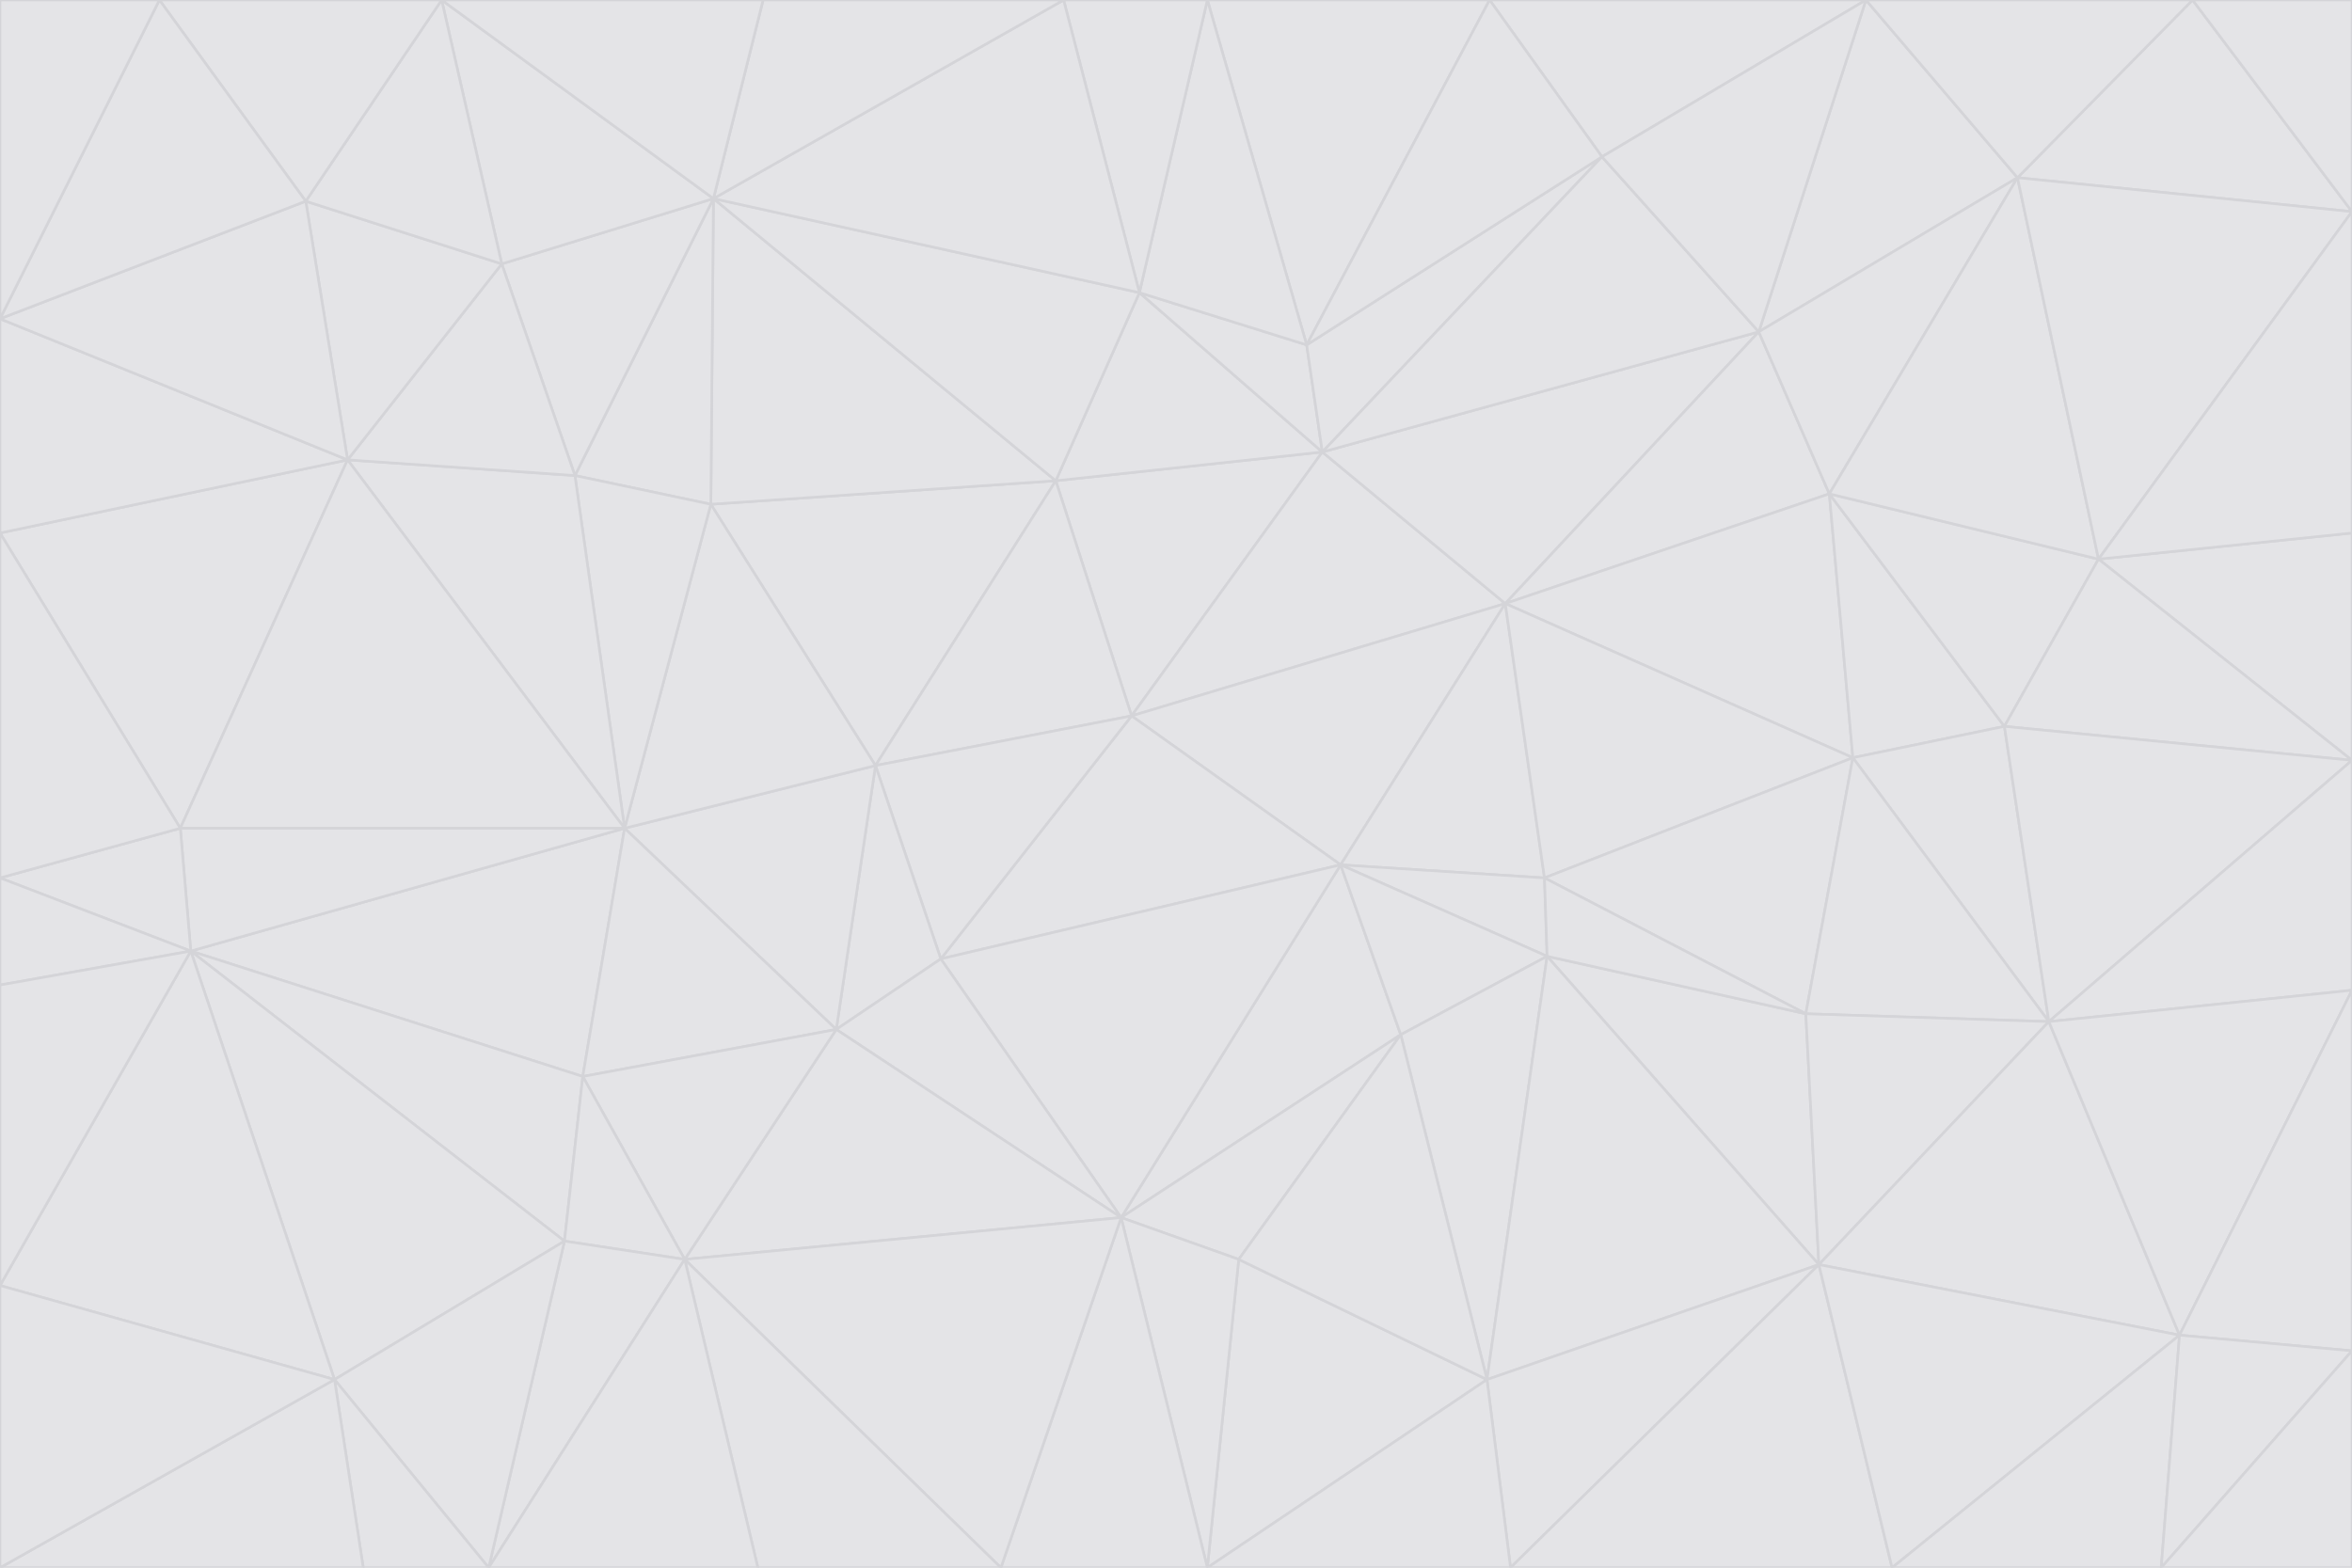 <svg id="visual" viewBox="0 0 900 600" width="900" height="600" xmlns="http://www.w3.org/2000/svg" xmlns:xlink="http://www.w3.org/1999/xlink" version="1.1"><g stroke-width="1" stroke-linejoin="bevel"><path d="M433 274L506 173L404 184Z" fill="#e4e4e7" stroke="#d4d4d8"></path><path d="M506 173L436 112L404 184Z" fill="#e4e4e7" stroke="#d4d4d8"></path><path d="M500 132L436 112L506 173Z" fill="#e4e4e7" stroke="#d4d4d8"></path><path d="M433 274L576 231L506 173Z" fill="#e4e4e7" stroke="#d4d4d8"></path><path d="M506 173L613 60L500 132Z" fill="#e4e4e7" stroke="#d4d4d8"></path><path d="M433 274L513 331L576 231Z" fill="#e4e4e7" stroke="#d4d4d8"></path><path d="M272 193L335 293L404 184Z" fill="#e4e4e7" stroke="#d4d4d8"></path><path d="M404 184L335 293L433 274Z" fill="#e4e4e7" stroke="#d4d4d8"></path><path d="M433 274L360 367L513 331Z" fill="#e4e4e7" stroke="#d4d4d8"></path><path d="M513 331L591 336L576 231Z" fill="#e4e4e7" stroke="#d4d4d8"></path><path d="M335 293L360 367L433 274Z" fill="#e4e4e7" stroke="#d4d4d8"></path><path d="M513 331L592 366L591 336Z" fill="#e4e4e7" stroke="#d4d4d8"></path><path d="M273 76L272 193L404 184Z" fill="#e4e4e7" stroke="#d4d4d8"></path><path d="M335 293L320 394L360 367Z" fill="#e4e4e7" stroke="#d4d4d8"></path><path d="M429 466L536 396L513 331Z" fill="#e4e4e7" stroke="#d4d4d8"></path><path d="M536 396L592 366L513 331Z" fill="#e4e4e7" stroke="#d4d4d8"></path><path d="M570 0L462 0L500 132Z" fill="#e4e4e7" stroke="#d4d4d8"></path><path d="M500 132L462 0L436 112Z" fill="#e4e4e7" stroke="#d4d4d8"></path><path d="M436 112L273 76L404 184Z" fill="#e4e4e7" stroke="#d4d4d8"></path><path d="M673 127L506 173L576 231Z" fill="#e4e4e7" stroke="#d4d4d8"></path><path d="M673 127L613 60L506 173Z" fill="#e4e4e7" stroke="#d4d4d8"></path><path d="M673 127L576 231L700 189Z" fill="#e4e4e7" stroke="#d4d4d8"></path><path d="M462 0L407 0L436 112Z" fill="#e4e4e7" stroke="#d4d4d8"></path><path d="M239 317L320 394L335 293Z" fill="#e4e4e7" stroke="#d4d4d8"></path><path d="M360 367L429 466L513 331Z" fill="#e4e4e7" stroke="#d4d4d8"></path><path d="M700 189L576 231L709 290Z" fill="#e4e4e7" stroke="#d4d4d8"></path><path d="M407 0L273 76L436 112Z" fill="#e4e4e7" stroke="#d4d4d8"></path><path d="M273 76L220 182L272 193Z" fill="#e4e4e7" stroke="#d4d4d8"></path><path d="M272 193L239 317L335 293Z" fill="#e4e4e7" stroke="#d4d4d8"></path><path d="M220 182L239 317L272 193Z" fill="#e4e4e7" stroke="#d4d4d8"></path><path d="M709 290L576 231L591 336Z" fill="#e4e4e7" stroke="#d4d4d8"></path><path d="M714 0L570 0L613 60Z" fill="#e4e4e7" stroke="#d4d4d8"></path><path d="M613 60L570 0L500 132Z" fill="#e4e4e7" stroke="#d4d4d8"></path><path d="M320 394L429 466L360 367Z" fill="#e4e4e7" stroke="#d4d4d8"></path><path d="M696 484L691 388L592 366Z" fill="#e4e4e7" stroke="#d4d4d8"></path><path d="M691 388L709 290L591 336Z" fill="#e4e4e7" stroke="#d4d4d8"></path><path d="M429 466L474 482L536 396Z" fill="#e4e4e7" stroke="#d4d4d8"></path><path d="M592 366L691 388L591 336Z" fill="#e4e4e7" stroke="#d4d4d8"></path><path d="M407 0L292 0L273 76Z" fill="#e4e4e7" stroke="#d4d4d8"></path><path d="M273 76L192 101L220 182Z" fill="#e4e4e7" stroke="#d4d4d8"></path><path d="M569 528L592 366L536 396Z" fill="#e4e4e7" stroke="#d4d4d8"></path><path d="M169 0L192 101L273 76Z" fill="#e4e4e7" stroke="#d4d4d8"></path><path d="M73 364L223 412L239 317Z" fill="#e4e4e7" stroke="#d4d4d8"></path><path d="M239 317L223 412L320 394Z" fill="#e4e4e7" stroke="#d4d4d8"></path><path d="M320 394L262 482L429 466Z" fill="#e4e4e7" stroke="#d4d4d8"></path><path d="M462 600L569 528L474 482Z" fill="#e4e4e7" stroke="#d4d4d8"></path><path d="M133 176L239 317L220 182Z" fill="#e4e4e7" stroke="#d4d4d8"></path><path d="M709 290L767 278L700 189Z" fill="#e4e4e7" stroke="#d4d4d8"></path><path d="M772 68L714 0L673 127Z" fill="#e4e4e7" stroke="#d4d4d8"></path><path d="M784 391L767 278L709 290Z" fill="#e4e4e7" stroke="#d4d4d8"></path><path d="M192 101L133 176L220 182Z" fill="#e4e4e7" stroke="#d4d4d8"></path><path d="M462 600L474 482L429 466Z" fill="#e4e4e7" stroke="#d4d4d8"></path><path d="M474 482L569 528L536 396Z" fill="#e4e4e7" stroke="#d4d4d8"></path><path d="M223 412L262 482L320 394Z" fill="#e4e4e7" stroke="#d4d4d8"></path><path d="M772 68L673 127L700 189Z" fill="#e4e4e7" stroke="#d4d4d8"></path><path d="M673 127L714 0L613 60Z" fill="#e4e4e7" stroke="#d4d4d8"></path><path d="M767 278L803 214L700 189Z" fill="#e4e4e7" stroke="#d4d4d8"></path><path d="M803 214L772 68L700 189Z" fill="#e4e4e7" stroke="#d4d4d8"></path><path d="M73 364L216 475L223 412Z" fill="#e4e4e7" stroke="#d4d4d8"></path><path d="M223 412L216 475L262 482Z" fill="#e4e4e7" stroke="#d4d4d8"></path><path d="M569 528L696 484L592 366Z" fill="#e4e4e7" stroke="#d4d4d8"></path><path d="M691 388L784 391L709 290Z" fill="#e4e4e7" stroke="#d4d4d8"></path><path d="M900 291L900 204L803 214Z" fill="#e4e4e7" stroke="#d4d4d8"></path><path d="M192 101L117 77L133 176Z" fill="#e4e4e7" stroke="#d4d4d8"></path><path d="M292 0L169 0L273 76Z" fill="#e4e4e7" stroke="#d4d4d8"></path><path d="M696 484L784 391L691 388Z" fill="#e4e4e7" stroke="#d4d4d8"></path><path d="M169 0L117 77L192 101Z" fill="#e4e4e7" stroke="#d4d4d8"></path><path d="M383 600L462 600L429 466Z" fill="#e4e4e7" stroke="#d4d4d8"></path><path d="M569 528L578 600L696 484Z" fill="#e4e4e7" stroke="#d4d4d8"></path><path d="M383 600L429 466L262 482Z" fill="#e4e4e7" stroke="#d4d4d8"></path><path d="M290 600L383 600L262 482Z" fill="#e4e4e7" stroke="#d4d4d8"></path><path d="M462 600L578 600L569 528Z" fill="#e4e4e7" stroke="#d4d4d8"></path><path d="M0 204L69 317L133 176Z" fill="#e4e4e7" stroke="#d4d4d8"></path><path d="M133 176L69 317L239 317Z" fill="#e4e4e7" stroke="#d4d4d8"></path><path d="M69 317L73 364L239 317Z" fill="#e4e4e7" stroke="#d4d4d8"></path><path d="M187 600L262 482L216 475Z" fill="#e4e4e7" stroke="#d4d4d8"></path><path d="M187 600L290 600L262 482Z" fill="#e4e4e7" stroke="#d4d4d8"></path><path d="M900 81L839 0L772 68Z" fill="#e4e4e7" stroke="#d4d4d8"></path><path d="M772 68L839 0L714 0Z" fill="#e4e4e7" stroke="#d4d4d8"></path><path d="M900 81L772 68L803 214Z" fill="#e4e4e7" stroke="#d4d4d8"></path><path d="M900 291L803 214L767 278Z" fill="#e4e4e7" stroke="#d4d4d8"></path><path d="M784 391L900 291L767 278Z" fill="#e4e4e7" stroke="#d4d4d8"></path><path d="M900 379L900 291L784 391Z" fill="#e4e4e7" stroke="#d4d4d8"></path><path d="M834 511L784 391L696 484Z" fill="#e4e4e7" stroke="#d4d4d8"></path><path d="M169 0L61 0L117 77Z" fill="#e4e4e7" stroke="#d4d4d8"></path><path d="M0 122L0 204L133 176Z" fill="#e4e4e7" stroke="#d4d4d8"></path><path d="M73 364L128 528L216 475Z" fill="#e4e4e7" stroke="#d4d4d8"></path><path d="M0 122L133 176L117 77Z" fill="#e4e4e7" stroke="#d4d4d8"></path><path d="M69 317L0 336L73 364Z" fill="#e4e4e7" stroke="#d4d4d8"></path><path d="M73 364L0 492L128 528Z" fill="#e4e4e7" stroke="#d4d4d8"></path><path d="M900 204L900 81L803 214Z" fill="#e4e4e7" stroke="#d4d4d8"></path><path d="M578 600L724 600L696 484Z" fill="#e4e4e7" stroke="#d4d4d8"></path><path d="M61 0L0 122L117 77Z" fill="#e4e4e7" stroke="#d4d4d8"></path><path d="M834 511L900 379L784 391Z" fill="#e4e4e7" stroke="#d4d4d8"></path><path d="M128 528L187 600L216 475Z" fill="#e4e4e7" stroke="#d4d4d8"></path><path d="M0 204L0 336L69 317Z" fill="#e4e4e7" stroke="#d4d4d8"></path><path d="M724 600L834 511L696 484Z" fill="#e4e4e7" stroke="#d4d4d8"></path><path d="M0 336L0 377L73 364Z" fill="#e4e4e7" stroke="#d4d4d8"></path><path d="M128 528L139 600L187 600Z" fill="#e4e4e7" stroke="#d4d4d8"></path><path d="M900 81L900 0L839 0Z" fill="#e4e4e7" stroke="#d4d4d8"></path><path d="M0 600L139 600L128 528Z" fill="#e4e4e7" stroke="#d4d4d8"></path><path d="M61 0L0 0L0 122Z" fill="#e4e4e7" stroke="#d4d4d8"></path><path d="M724 600L827 600L834 511Z" fill="#e4e4e7" stroke="#d4d4d8"></path><path d="M834 511L900 517L900 379Z" fill="#e4e4e7" stroke="#d4d4d8"></path><path d="M827 600L900 517L834 511Z" fill="#e4e4e7" stroke="#d4d4d8"></path><path d="M0 377L0 492L73 364Z" fill="#e4e4e7" stroke="#d4d4d8"></path><path d="M827 600L900 600L900 517Z" fill="#e4e4e7" stroke="#d4d4d8"></path><path d="M0 492L0 600L128 528Z" fill="#e4e4e7" stroke="#d4d4d8"></path></g></svg>